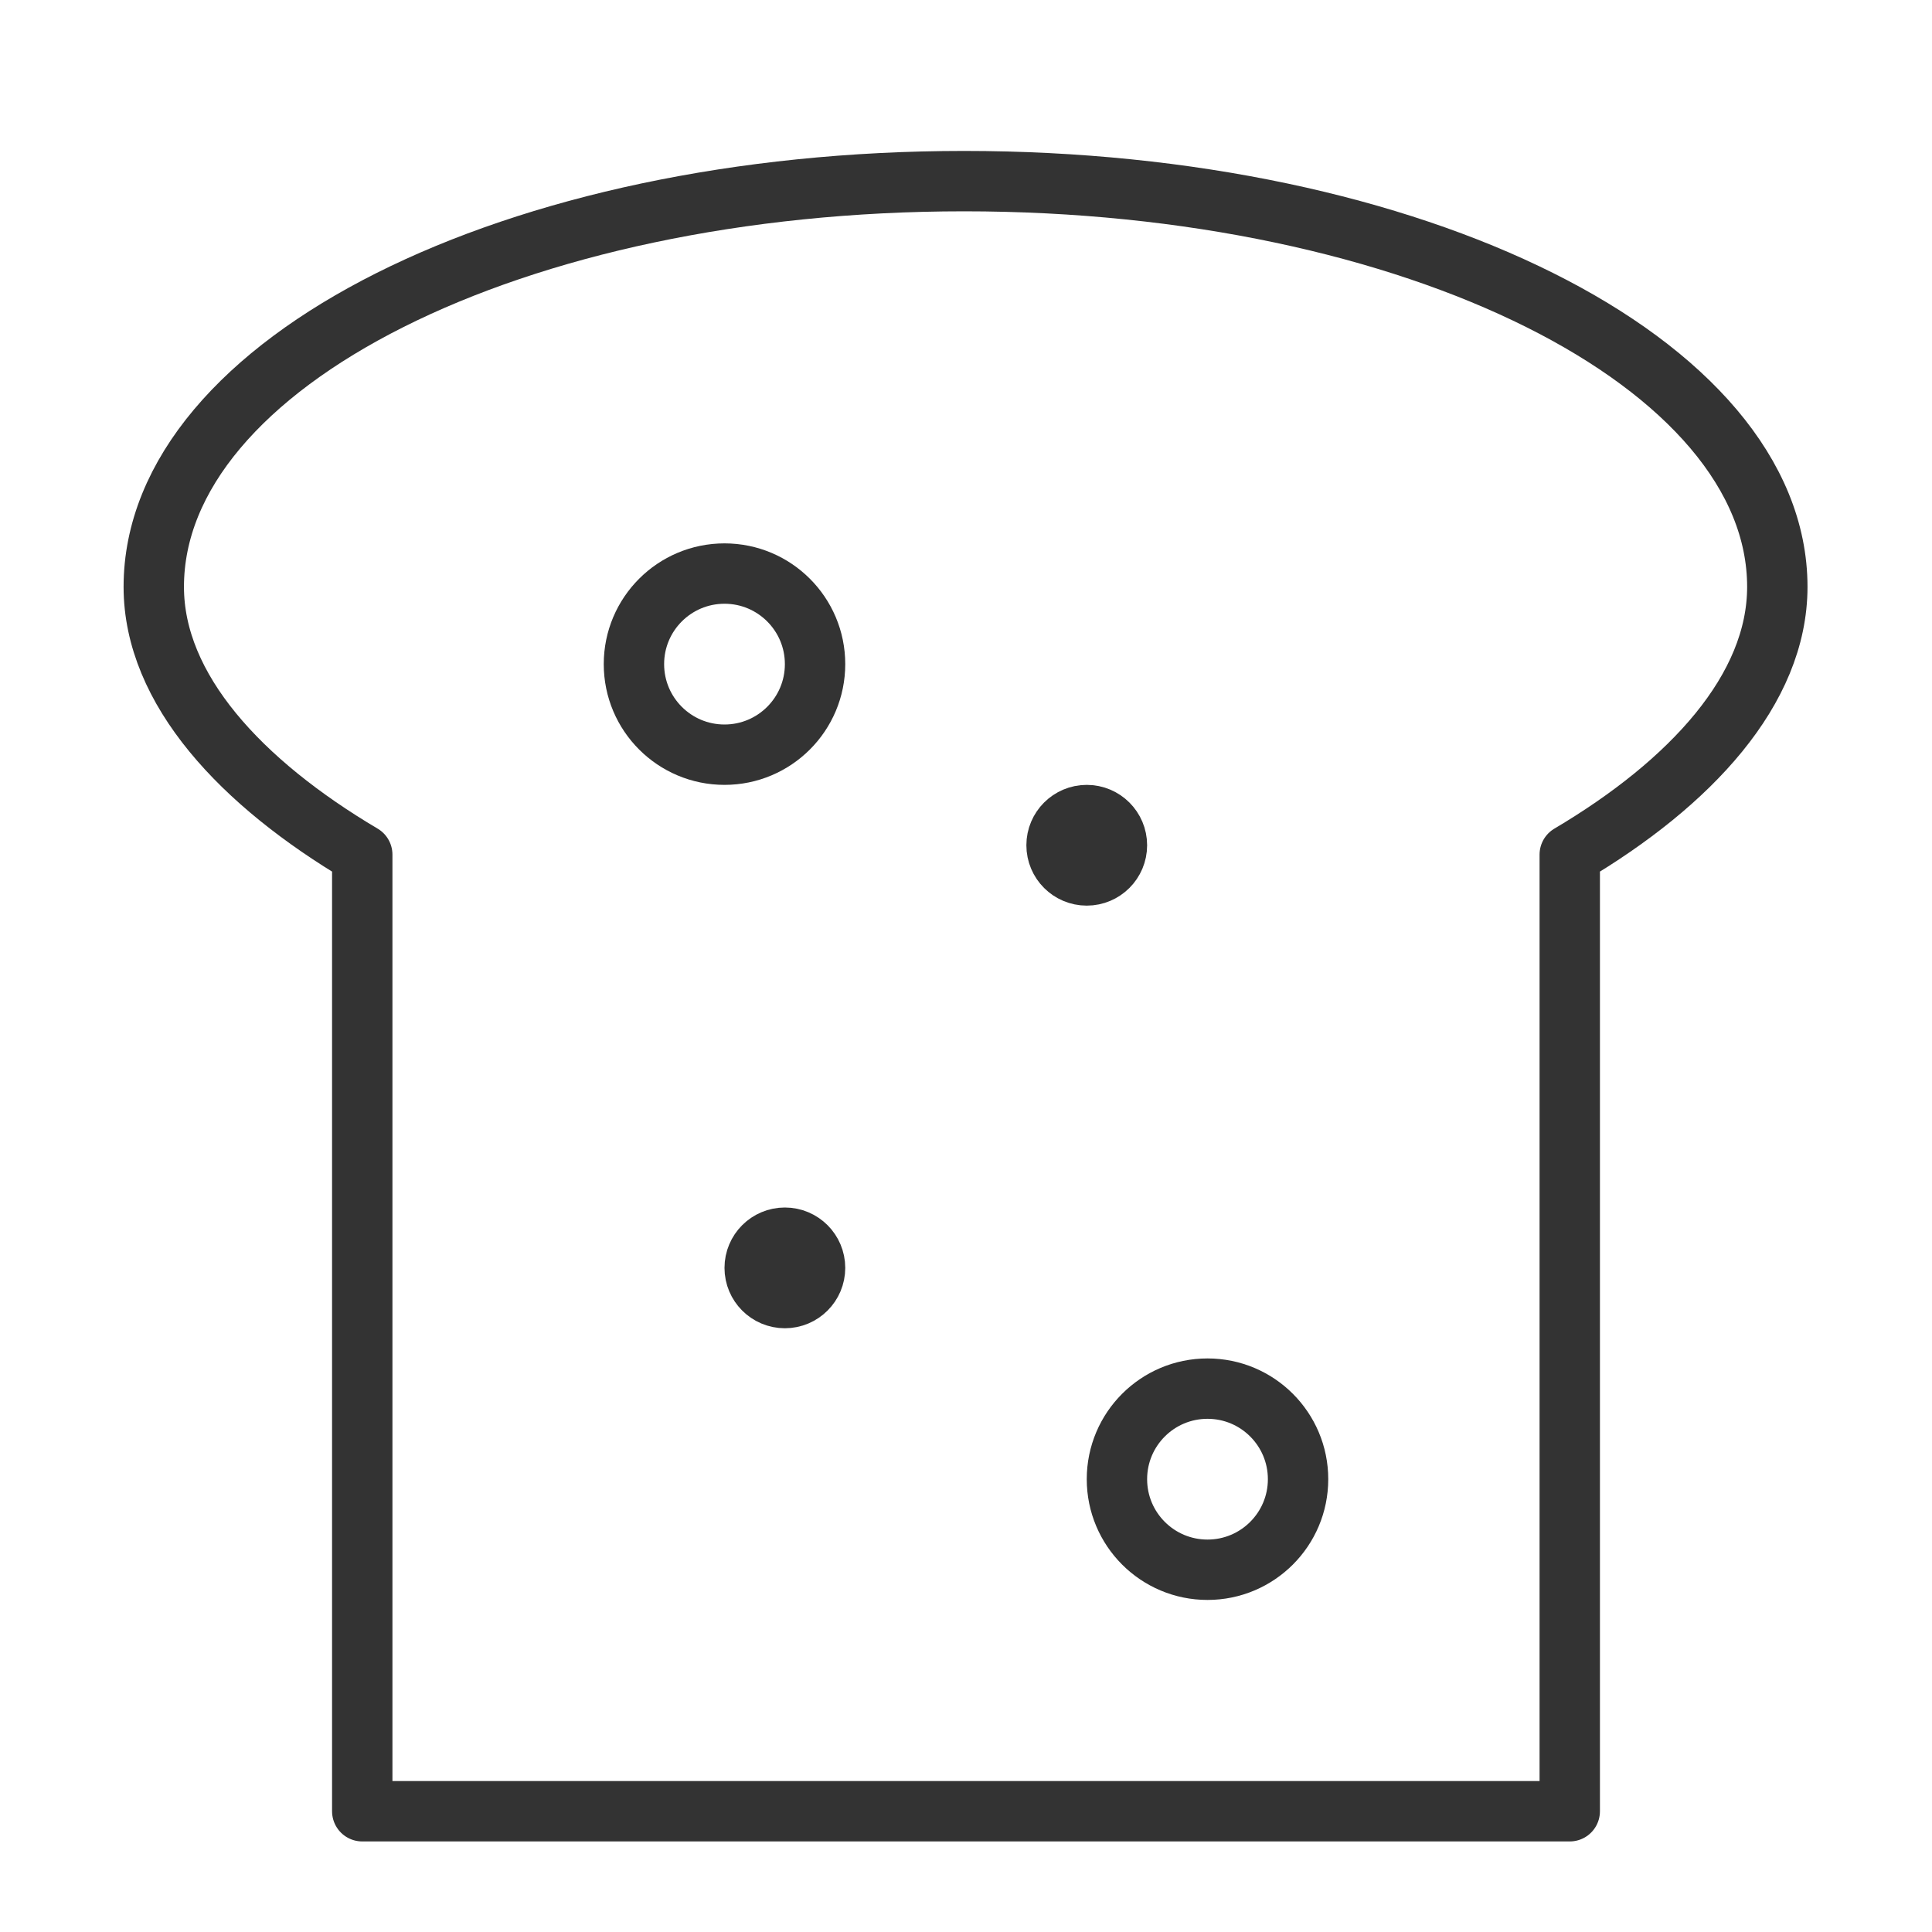 <svg xmlns="http://www.w3.org/2000/svg" viewBox="0 0 32 32"><g stroke="#333" stroke-linecap="round" stroke-linejoin="round" stroke-miterlimit="10" fill="none"><path d="M29.438 9.72c0-3.711-6.013-6.72-13.469-6.72C8.513 3 2.547 6.009 2.547 9.72 2.547 11.422 4 12.971 6 14.155V30h20V14.155c2-1.184 3.438-2.733 3.438-4.435z"/><circle cx="12" cy="11" r="1.5"/><circle cx="20" cy="24.5" r="1.5"/><circle cx="18" cy="14" r=".5"/><circle cx="13" cy="21" r=".5"/></g></svg>